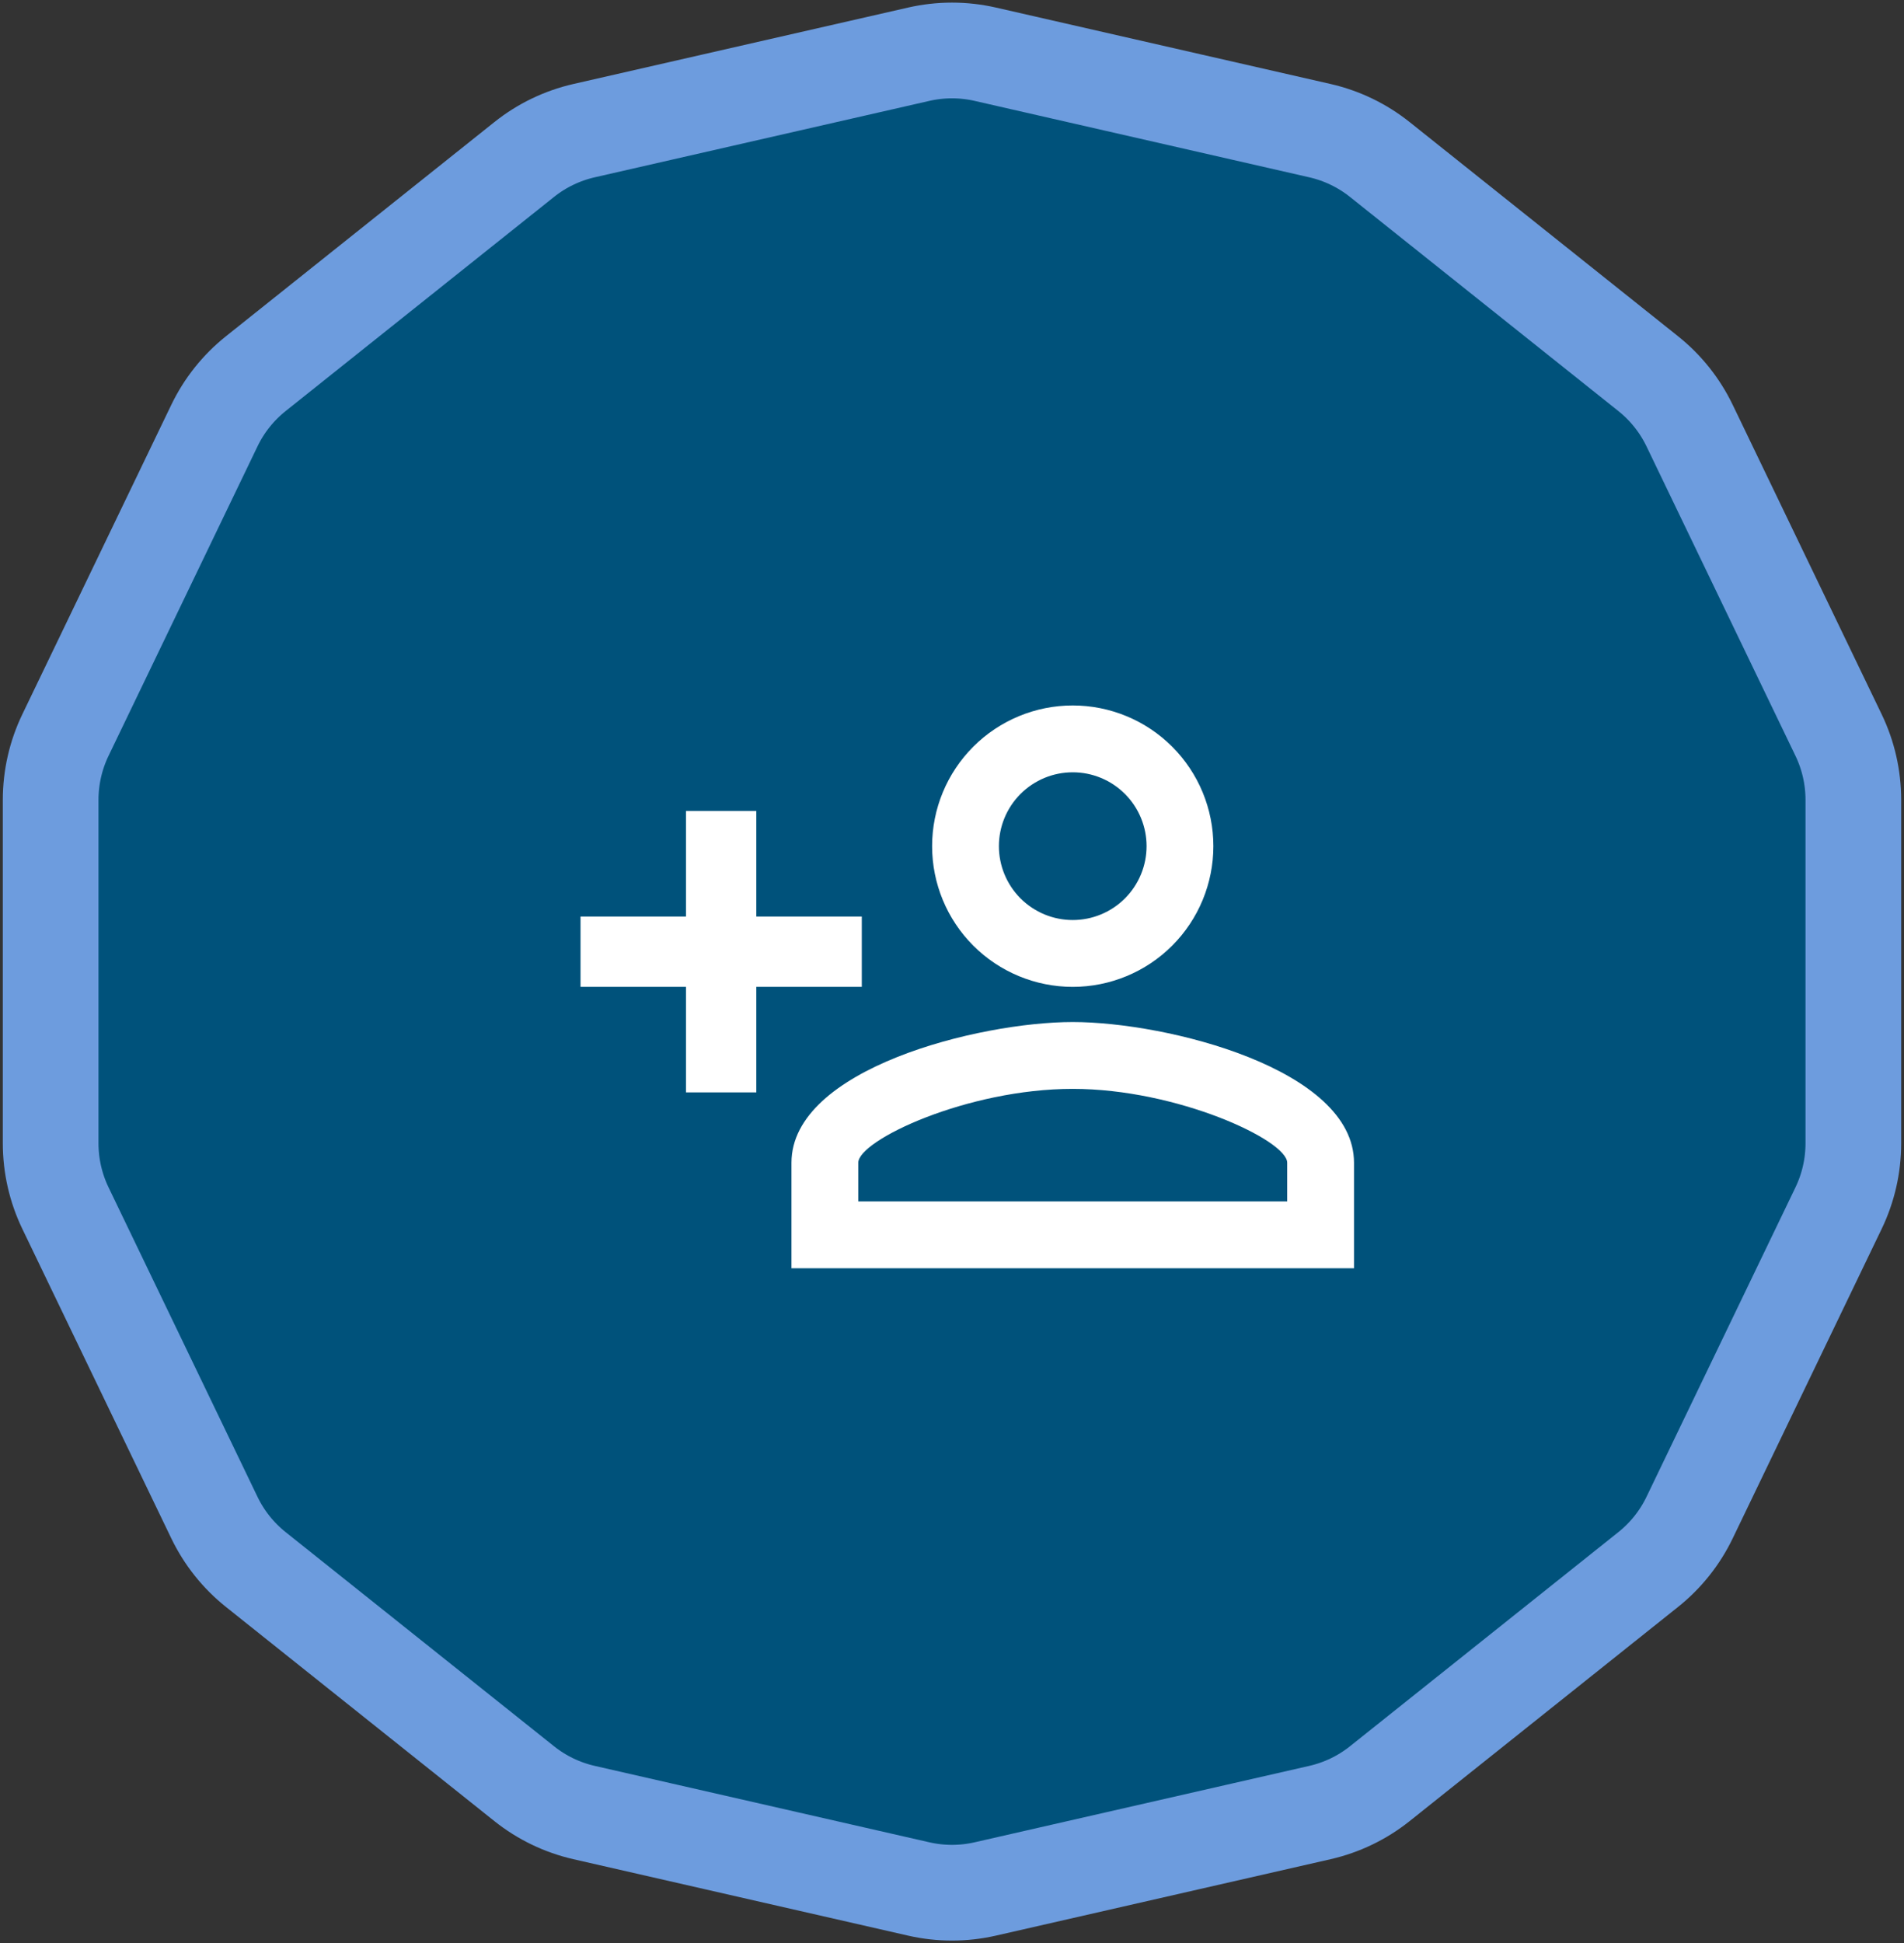 <svg width="199" height="203" viewBox="0 0 199 203" fill="none" xmlns="http://www.w3.org/2000/svg">
<rect x="0" y="0" width="199" height="203" fill="#333333" stroke="none"/>
<g id="oops">
<path id="cover" d="M137.952 13.648L102.974 5.664C100.687 5.142 98.313 5.142 96.026 5.664L61.048 13.648C58.762 14.17 56.622 15.2 54.789 16.662L26.738 39.032C24.905 40.494 23.424 42.35 22.407 44.463L6.84 76.788C5.822 78.901 5.294 81.216 5.294 83.561V119.439C5.294 121.784 5.822 124.099 6.84 126.212L22.407 158.537C23.424 160.65 24.905 162.506 26.738 163.968L54.789 186.338C56.622 187.8 58.762 188.83 61.048 189.352L96.026 197.336C98.313 197.858 100.687 197.858 102.974 197.336L137.952 189.352C140.238 188.83 142.378 187.8 144.211 186.338L172.262 163.968C174.095 162.506 175.576 160.65 176.593 158.537L192.16 126.212C193.178 124.099 193.706 121.784 193.706 119.439V83.561C193.706 81.216 193.178 78.901 192.16 76.788L176.593 44.463C175.576 42.35 174.095 40.494 172.262 39.032L144.211 16.662C142.378 15.2 140.238 14.17 137.952 13.648Z" fill="#00527B" stroke="#6D9CDE" stroke-width="10"/>
<g id="icon">
<path id="Vector" d="M112.119 73.698C108.221 73.698 104.482 75.247 101.726 78.003C98.969 80.76 97.421 84.498 97.421 88.397C97.421 92.295 98.969 96.033 101.726 98.79C104.482 101.546 108.221 103.095 112.119 103.095C116.017 103.095 119.756 101.546 122.512 98.79C125.269 96.033 126.817 92.295 126.817 88.397C126.817 84.498 125.269 80.76 122.512 78.003C119.756 75.247 116.017 73.698 112.119 73.698ZM112.119 80.68C113.132 80.68 114.136 80.879 115.072 81.267C116.008 81.655 116.859 82.224 117.575 82.94C118.292 83.657 118.86 84.507 119.248 85.444C119.636 86.38 119.836 87.383 119.836 88.397C119.836 89.41 119.636 90.413 119.248 91.35C118.86 92.286 118.292 93.136 117.575 93.853C116.859 94.57 116.008 95.138 115.072 95.526C114.136 95.914 113.132 96.113 112.119 96.113C111.106 96.113 110.102 95.914 109.166 95.526C108.23 95.138 107.379 94.57 106.662 93.853C105.946 93.136 105.378 92.286 104.99 91.35C104.602 90.413 104.402 89.41 104.402 88.397C104.402 86.35 105.215 84.387 106.662 82.94C108.11 81.493 110.072 80.68 112.119 80.68ZM71.699 84.722V95.746H60.675V103.095H71.699V114.119H79.048V103.095H90.072V95.746H79.048V84.722H71.699ZM112.119 106.769C102.308 106.769 82.722 111.657 82.722 121.468V132.492H141.516V121.468C141.516 111.657 121.93 106.769 112.119 106.769ZM112.119 113.751C123.032 113.751 134.534 119.116 134.534 121.468V125.51H89.704V121.468C89.704 119.116 101.095 113.751 112.119 113.751Z" fill="white"/>
</g>
</g>
</svg>
